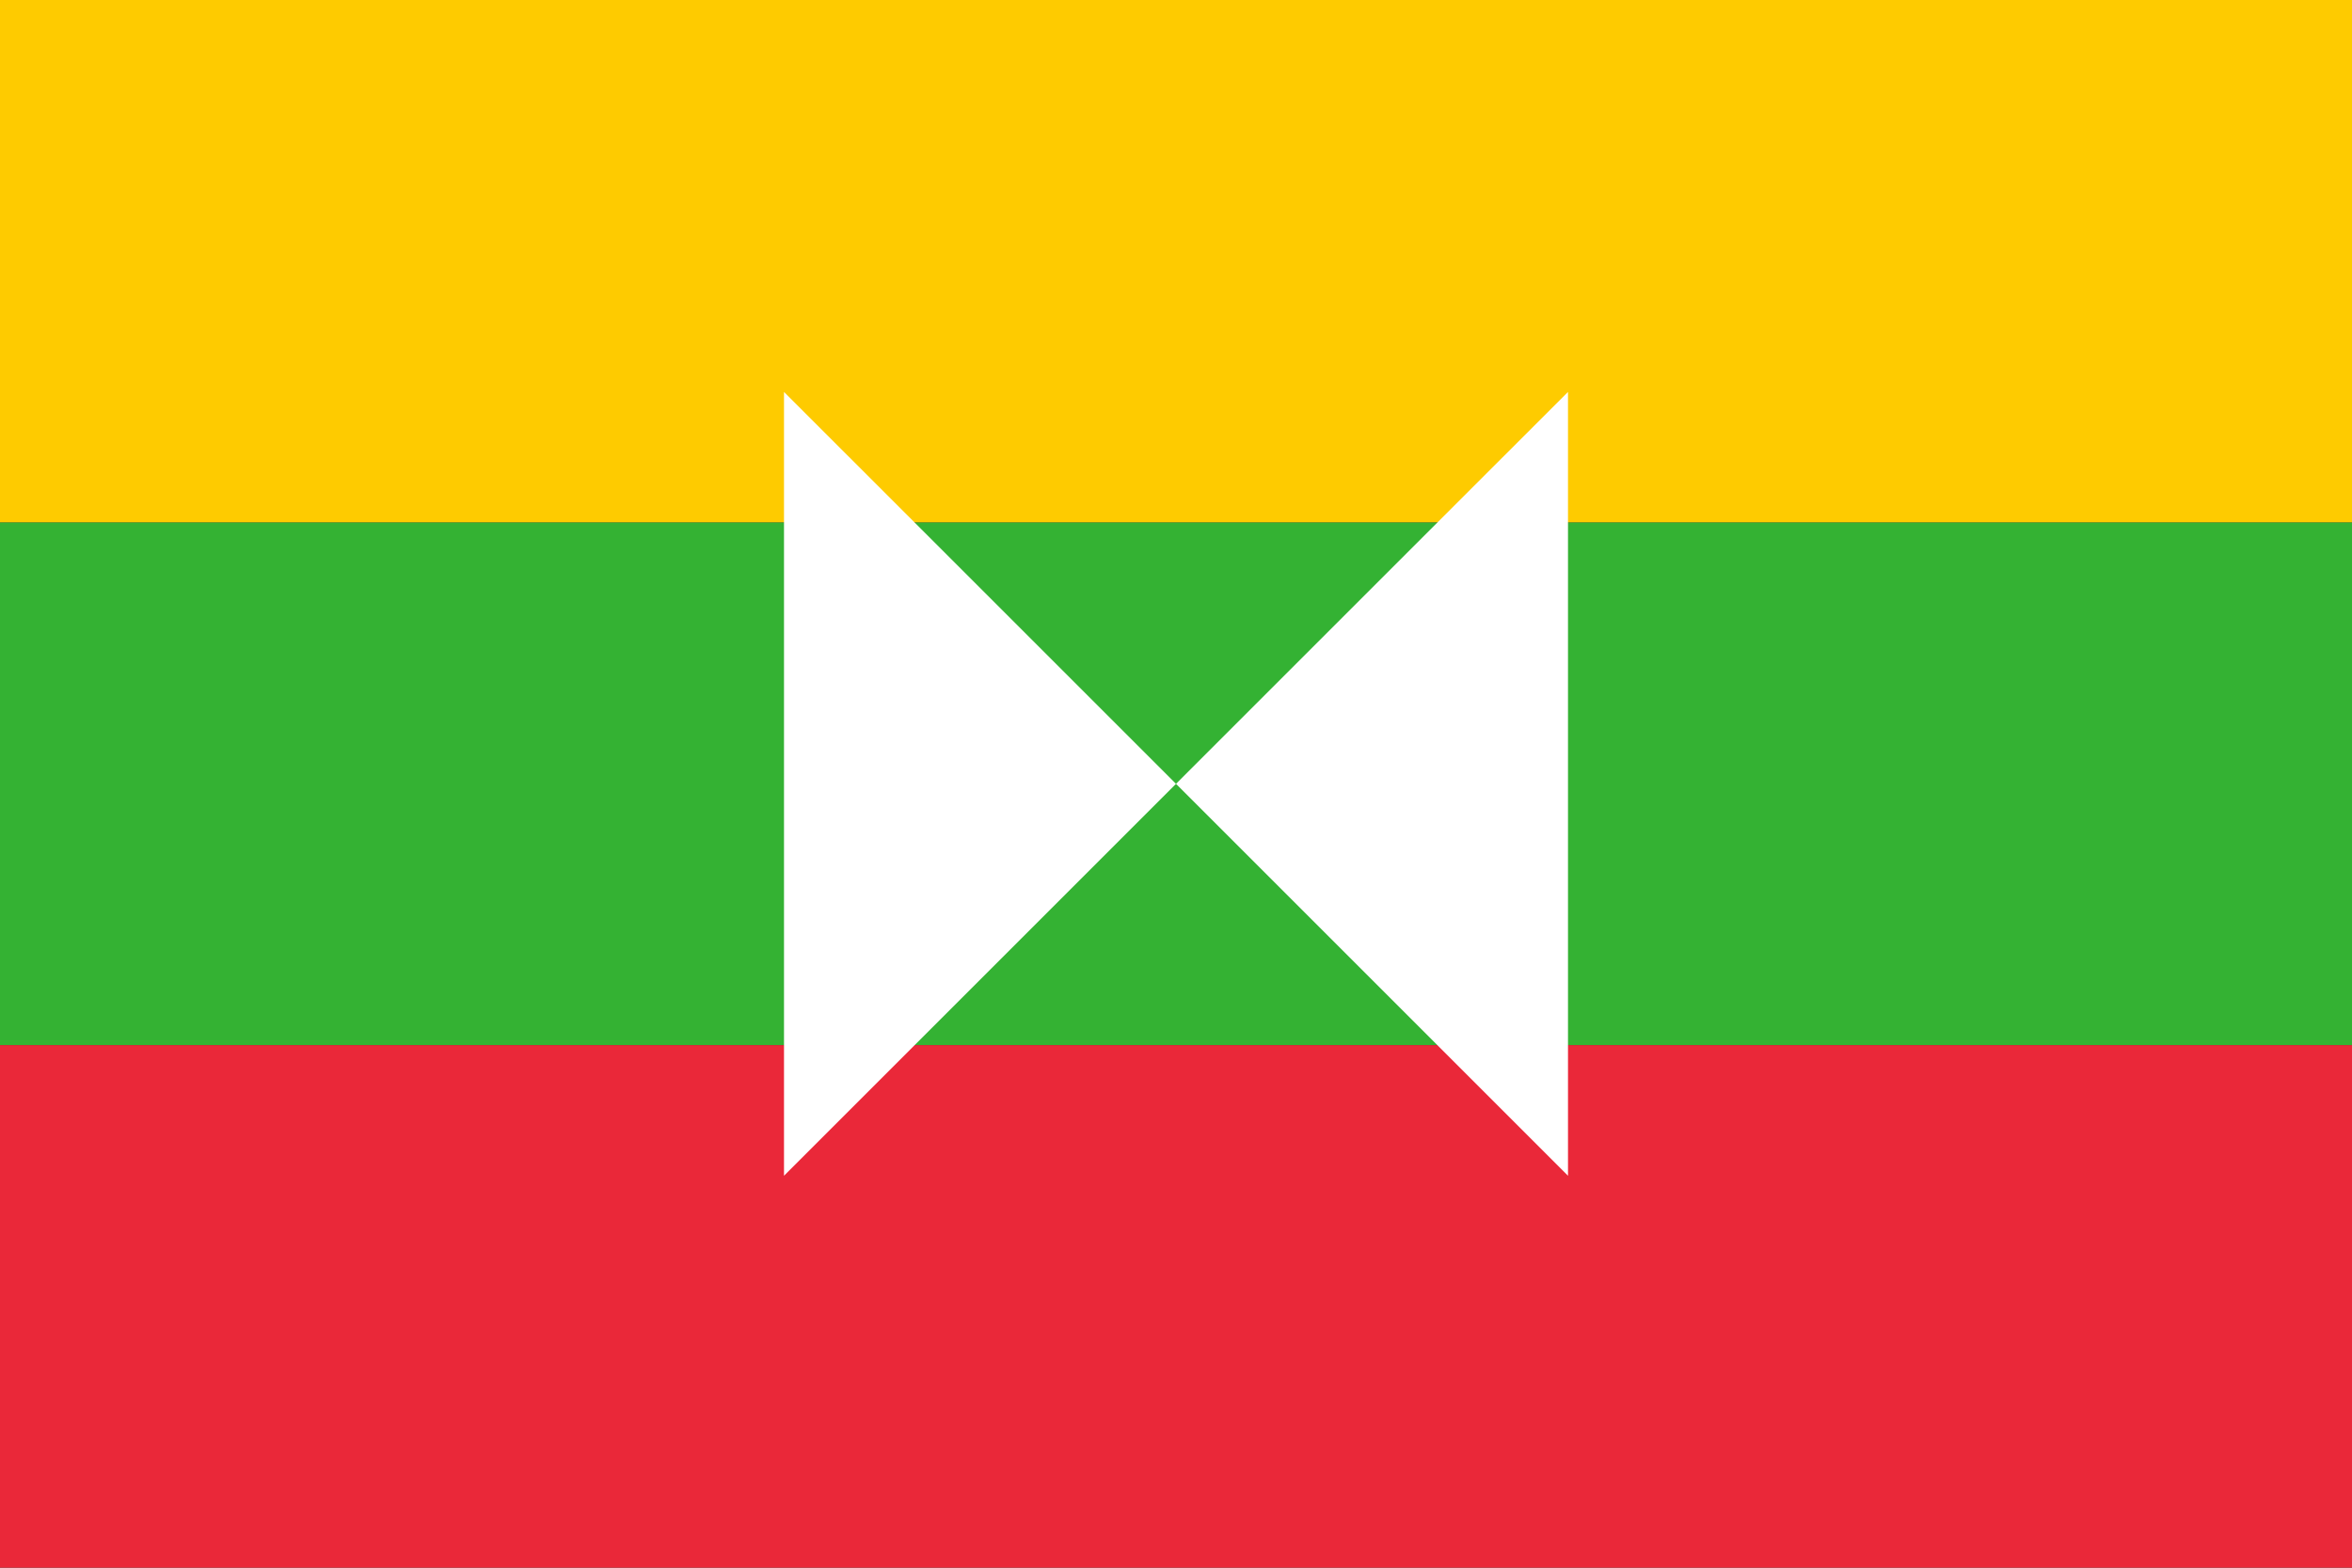 <?xml version="1.0" encoding="UTF-8"?>
<svg width="900" height="600" viewBox="0 0 900 600" xmlns="http://www.w3.org/2000/svg">
  <rect x="0" y="0" width="900" height="600" fill="#333333" stroke="none"/>
  <rect width="900" height="200" fill="#FECB00"/>
  <rect y="200" width="900" height="200" fill="#34B233"/>
  <rect y="400" width="900" height="200" fill="#EA2839"/>
  <path d="M 450,300 L 600,150 L 600,450 L 450,300 L 300,150 L 300,450 Z" fill="#FFFFFF"/>
</svg>